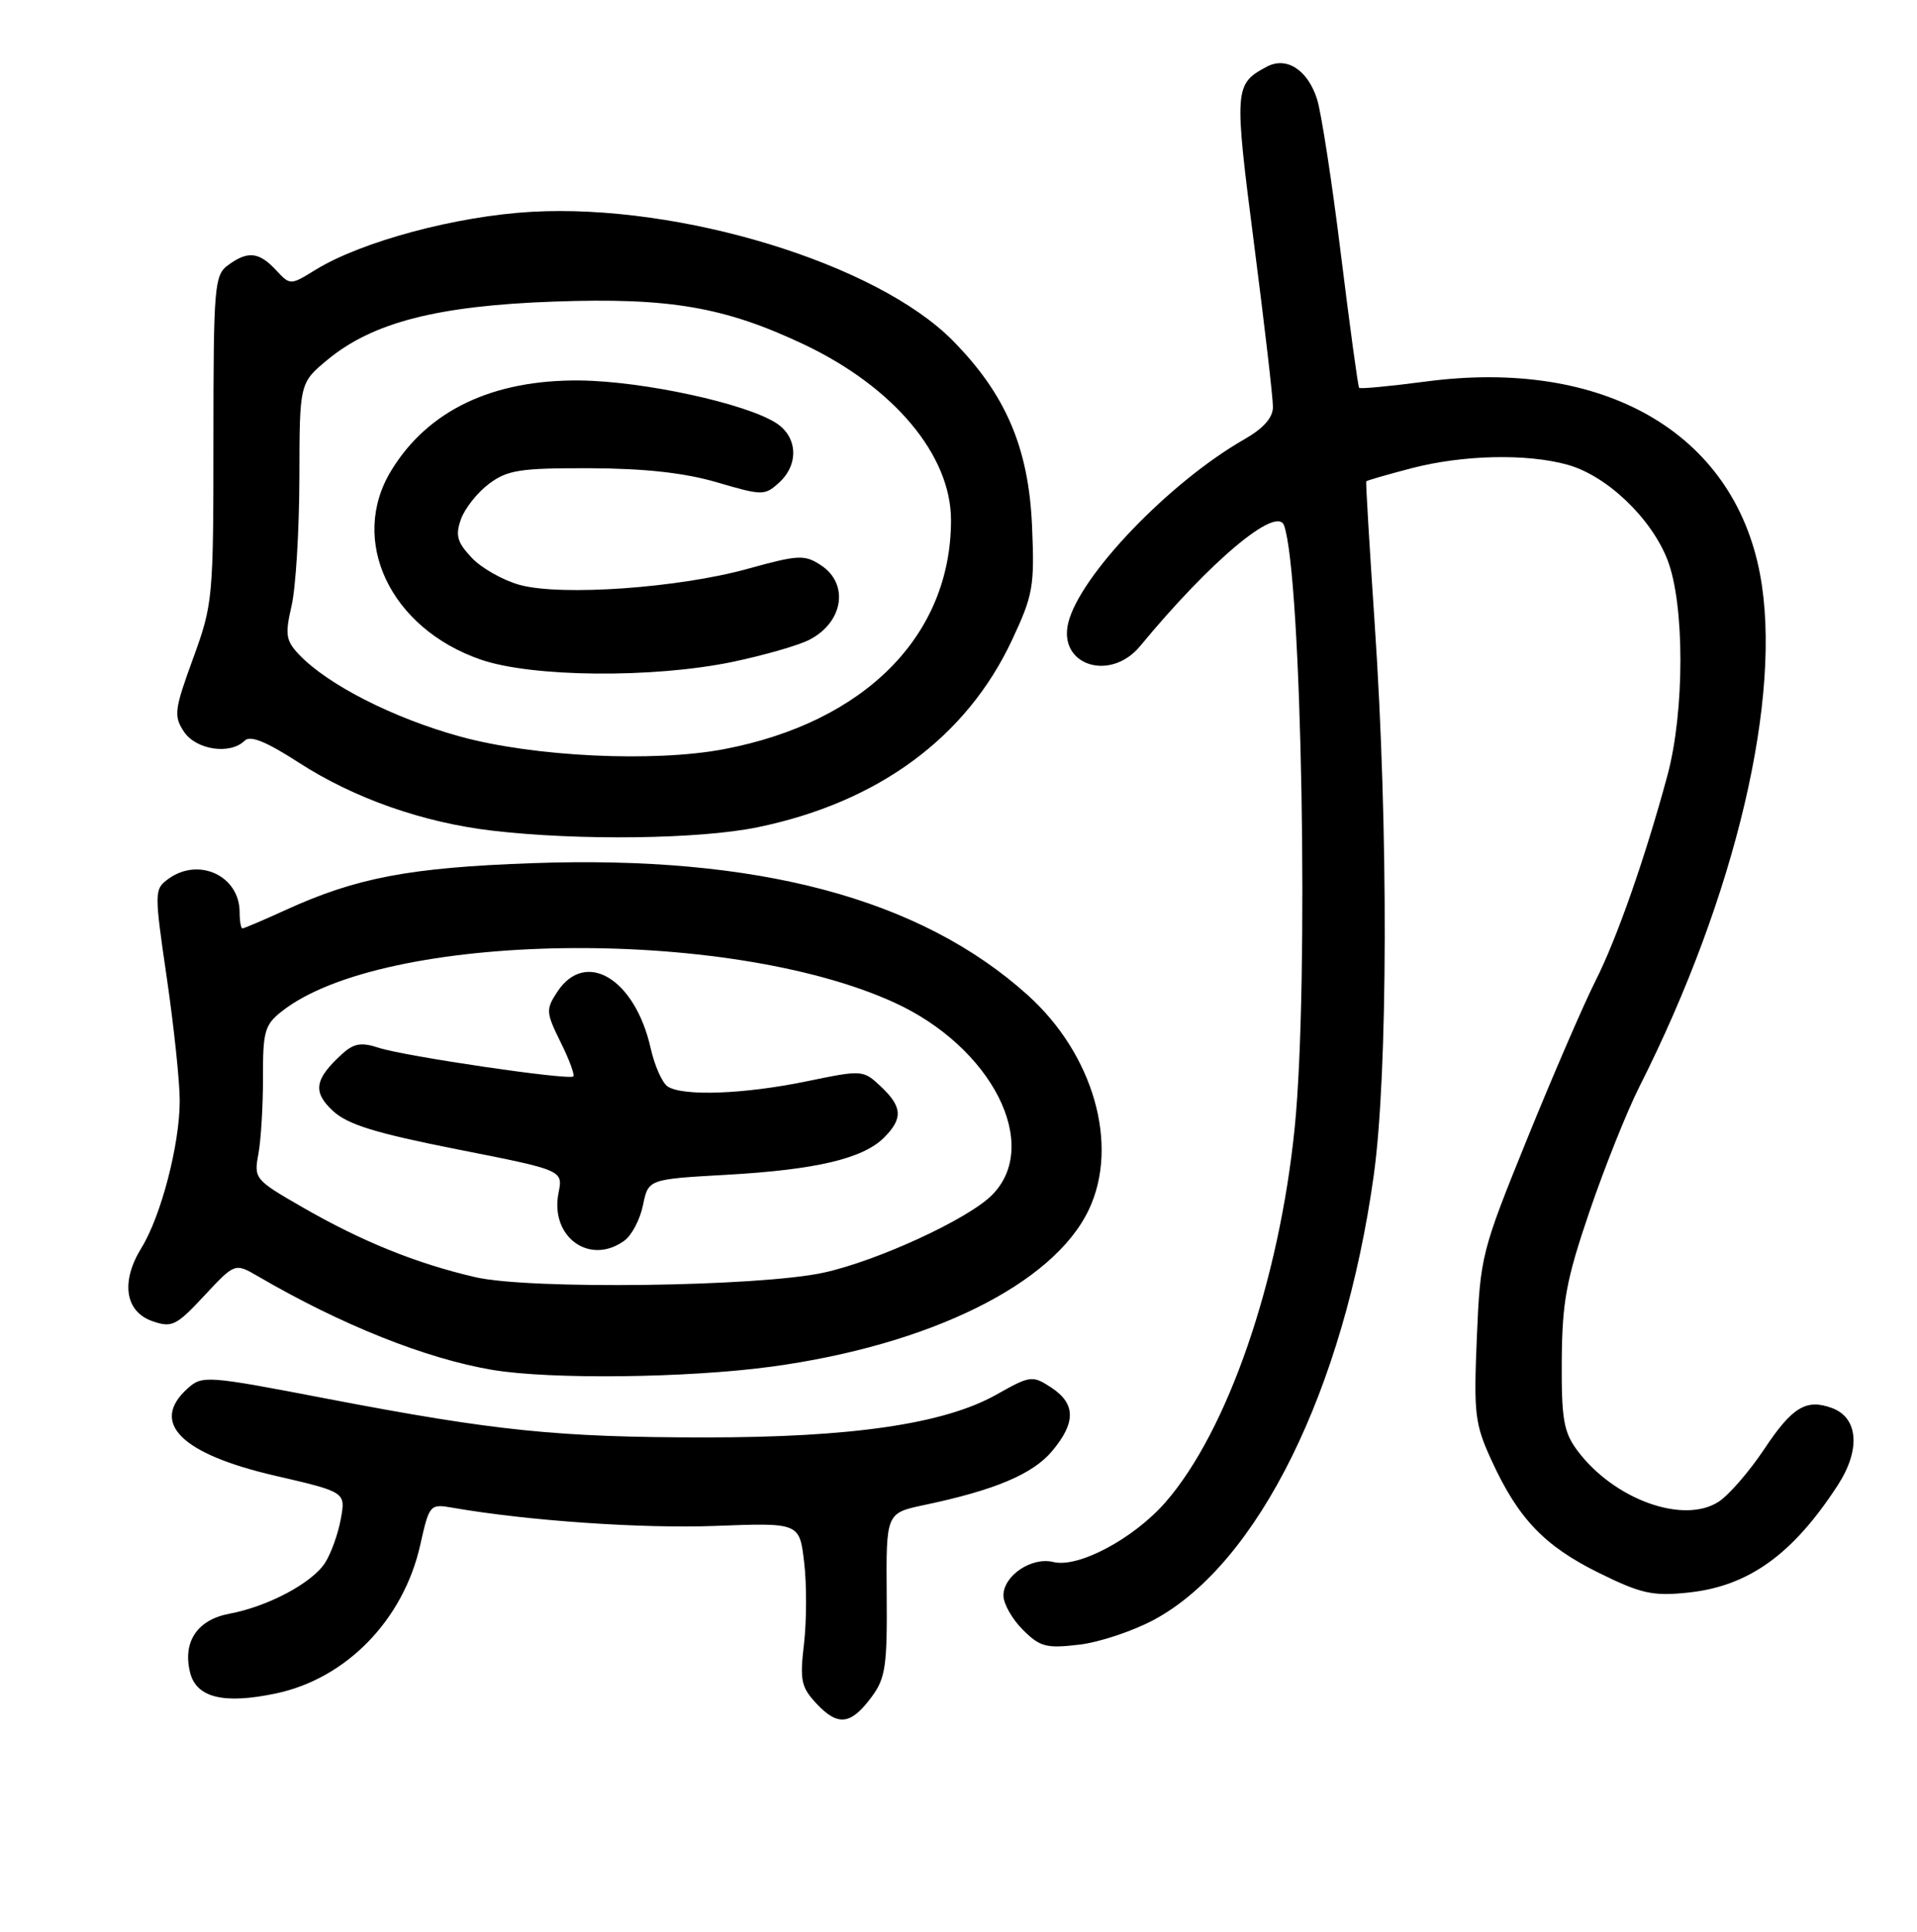 <?xml version="1.0" encoding="UTF-8" standalone="no"?>
<!DOCTYPE svg PUBLIC "-//W3C//DTD SVG 1.1//EN" "http://www.w3.org/Graphics/SVG/1.1/DTD/svg11.dtd" >
<svg xmlns="http://www.w3.org/2000/svg" xmlns:xlink="http://www.w3.org/1999/xlink" version="1.1" viewBox="0 0 256 258">
 <g >
 <path fill="currentColor"
d=" M 116.39 226.66 C 118.25 224.17 118.49 222.53 118.41 212.96 C 118.33 202.10 118.33 202.10 123.41 201.02 C 132.81 199.05 137.90 196.90 140.47 193.85 C 143.70 190.02 143.67 187.49 140.39 185.33 C 137.86 183.68 137.61 183.71 133.05 186.28 C 126.09 190.19 113.75 192.00 94.12 191.99 C 74.48 191.98 66.17 191.13 43.78 186.84 C 27.51 183.71 27.02 183.68 25.03 185.47 C 19.99 190.03 24.18 194.20 36.72 197.10 C 46.17 199.29 46.17 199.29 45.51 202.89 C 45.15 204.88 44.20 207.51 43.41 208.74 C 41.67 211.44 35.78 214.58 30.62 215.54 C 26.33 216.35 24.36 219.31 25.39 223.41 C 26.23 226.76 29.89 227.65 36.83 226.19 C 46.25 224.21 53.88 216.36 56.12 206.35 C 57.33 200.95 57.41 200.85 60.43 201.38 C 70.50 203.13 85.75 204.18 95.52 203.81 C 106.77 203.38 106.77 203.38 107.39 208.69 C 107.74 211.61 107.72 216.49 107.37 219.53 C 106.79 224.46 106.98 225.35 109.06 227.57 C 111.91 230.60 113.63 230.39 116.39 226.66 Z  M 154.21 216.29 C 168.03 208.77 179.47 185.60 183.45 157.01 C 185.35 143.40 185.42 110.53 183.59 83.50 C 182.89 73.05 182.37 64.41 182.45 64.29 C 182.52 64.18 185.25 63.39 188.50 62.54 C 195.38 60.75 203.87 60.56 209.32 62.07 C 214.58 63.53 220.52 69.20 222.69 74.81 C 224.98 80.75 224.98 94.98 222.68 103.54 C 219.74 114.45 215.91 125.41 213.05 131.04 C 211.51 134.09 207.42 143.54 203.97 152.04 C 197.83 167.17 197.68 167.74 197.22 178.64 C 196.79 188.91 196.95 190.21 199.22 195.14 C 202.77 202.87 206.27 206.51 213.57 210.11 C 219.15 212.86 220.72 213.21 225.39 212.72 C 233.48 211.89 239.40 207.65 245.42 198.37 C 248.49 193.65 248.17 189.37 244.66 188.07 C 241.21 186.79 239.33 187.93 235.59 193.57 C 233.62 196.52 230.90 199.67 229.54 200.56 C 224.82 203.66 215.46 200.26 210.59 193.67 C 208.81 191.26 208.51 189.47 208.56 181.67 C 208.62 173.85 209.16 170.92 212.26 161.83 C 214.26 155.96 217.26 148.45 218.93 145.14 C 231.82 119.61 238.10 92.91 235.03 76.66 C 231.46 57.76 214.13 47.80 190.33 50.97 C 185.62 51.59 181.65 51.97 181.50 51.80 C 181.35 51.64 180.26 43.62 179.07 34.00 C 177.89 24.38 176.45 15.03 175.88 13.24 C 174.63 9.33 171.80 7.50 169.17 8.91 C 164.83 11.23 164.79 11.77 167.46 32.51 C 168.86 43.35 170.00 53.18 169.99 54.36 C 169.99 55.79 168.72 57.22 166.18 58.67 C 156.19 64.38 144.21 76.85 142.66 83.18 C 141.26 88.86 148.26 91.13 152.26 86.29 C 161.69 74.87 170.52 67.48 171.48 70.19 C 173.85 76.90 174.82 131.49 172.90 150.58 C 170.84 171.12 163.92 191.16 155.63 200.66 C 151.37 205.53 143.99 209.46 140.66 208.63 C 137.78 207.91 134.00 210.45 134.00 213.10 C 134.00 214.20 135.16 216.25 136.58 217.67 C 138.88 219.97 139.72 220.19 144.12 219.67 C 146.84 219.35 151.38 217.83 154.21 216.29 Z  M 103.00 182.54 C 124.19 179.66 140.69 171.50 145.40 161.58 C 149.50 152.94 146.04 140.82 137.22 132.89 C 122.86 119.98 101.18 114.21 71.10 115.29 C 54.71 115.87 47.59 117.23 38.13 121.55 C 35.18 122.90 32.59 124.00 32.38 124.00 C 32.17 124.00 32.00 123.02 32.00 121.83 C 32.00 116.98 26.52 114.43 22.47 117.40 C 20.60 118.77 20.59 119.08 22.28 130.65 C 23.23 137.17 24.01 144.54 24.00 147.04 C 24.00 152.86 21.50 162.45 18.89 166.67 C 16.10 171.19 16.69 175.18 20.34 176.46 C 22.95 177.37 23.53 177.09 27.28 173.06 C 31.37 168.68 31.37 168.68 34.44 170.46 C 45.57 176.96 56.87 181.47 65.76 182.97 C 73.51 184.27 91.76 184.06 103.00 182.54 Z  M 101.18 110.49 C 117.28 107.17 129.07 98.49 135.16 85.46 C 137.96 79.48 138.17 78.30 137.82 70.24 C 137.37 59.82 134.31 52.67 127.25 45.51 C 117.10 35.21 90.85 27.18 71.00 28.29 C 60.92 28.86 48.30 32.25 42.13 36.04 C 38.76 38.12 38.76 38.12 36.84 36.06 C 34.58 33.64 33.09 33.48 30.45 35.42 C 28.63 36.74 28.51 38.23 28.50 58.67 C 28.50 79.94 28.43 80.69 25.78 87.96 C 23.29 94.78 23.18 95.63 24.55 97.71 C 26.15 100.16 30.75 100.85 32.67 98.93 C 33.42 98.18 35.54 99.04 39.92 101.87 C 47.30 106.64 56.51 109.87 65.75 110.95 C 77.30 112.30 93.45 112.09 101.18 110.49 Z  M 63.50 170.59 C 55.60 168.76 48.35 165.83 40.38 161.24 C 34.02 157.58 33.89 157.42 34.51 154.12 C 34.85 152.26 35.13 147.67 35.12 143.91 C 35.10 137.77 35.35 136.87 37.63 135.08 C 51.23 124.37 97.01 123.70 119.37 133.88 C 132.46 139.83 139.13 152.96 132.46 159.63 C 129.25 162.85 117.17 168.41 110.00 169.98 C 101.41 171.86 70.71 172.26 63.50 170.59 Z  M 83.39 165.70 C 84.37 164.99 85.49 162.85 85.87 160.95 C 86.58 157.50 86.58 157.50 97.04 156.91 C 108.96 156.24 115.25 154.75 118.05 151.95 C 120.61 149.39 120.51 147.83 117.62 145.11 C 115.26 142.89 115.16 142.89 107.66 144.44 C 99.39 146.14 91.26 146.45 89.18 145.13 C 88.45 144.67 87.42 142.36 86.89 140.00 C 84.80 130.72 78.19 126.73 74.41 132.49 C 72.88 134.83 72.91 135.24 74.86 139.19 C 76.01 141.50 76.77 143.56 76.56 143.77 C 76.02 144.32 54.03 141.08 50.58 139.95 C 48.27 139.19 47.27 139.35 45.74 140.73 C 42.00 144.12 41.71 145.83 44.46 148.38 C 46.44 150.21 50.14 151.35 61.10 153.52 C 75.19 156.30 75.19 156.30 74.59 159.32 C 73.41 165.21 78.76 169.09 83.39 165.70 Z  M 61.50 98.39 C 52.56 95.94 43.70 91.43 39.91 87.40 C 38.17 85.56 38.05 84.74 38.94 80.90 C 39.50 78.48 39.96 70.80 39.98 63.82 C 40.00 51.15 40.00 51.15 43.75 48.04 C 49.78 43.06 58.44 40.83 74.00 40.28 C 89.41 39.73 96.73 40.99 107.31 45.98 C 119.36 51.68 127.00 60.79 127.00 69.48 C 127.00 84.89 115.49 96.49 96.65 100.07 C 87.30 101.84 71.32 101.08 61.50 98.39 Z  M 97.76 88.42 C 101.97 87.54 106.63 86.21 108.09 85.45 C 112.63 83.11 113.42 77.97 109.62 75.49 C 107.44 74.06 106.62 74.10 99.87 75.97 C 90.66 78.53 74.97 79.64 69.43 78.13 C 67.20 77.52 64.30 75.89 63.00 74.50 C 61.04 72.42 60.79 71.51 61.56 69.34 C 62.08 67.89 63.77 65.76 65.33 64.60 C 67.79 62.77 69.50 62.51 78.83 62.54 C 86.15 62.57 91.46 63.16 95.77 64.43 C 101.80 66.20 102.12 66.21 104.02 64.48 C 106.69 62.07 106.54 58.40 103.69 56.53 C 99.67 53.90 85.91 50.91 77.44 50.82 C 65.78 50.70 57.15 54.82 52.26 62.83 C 46.54 72.17 52.10 83.92 64.20 88.10 C 71.01 90.46 87.15 90.61 97.76 88.42 Z "/>
</g>
</svg>